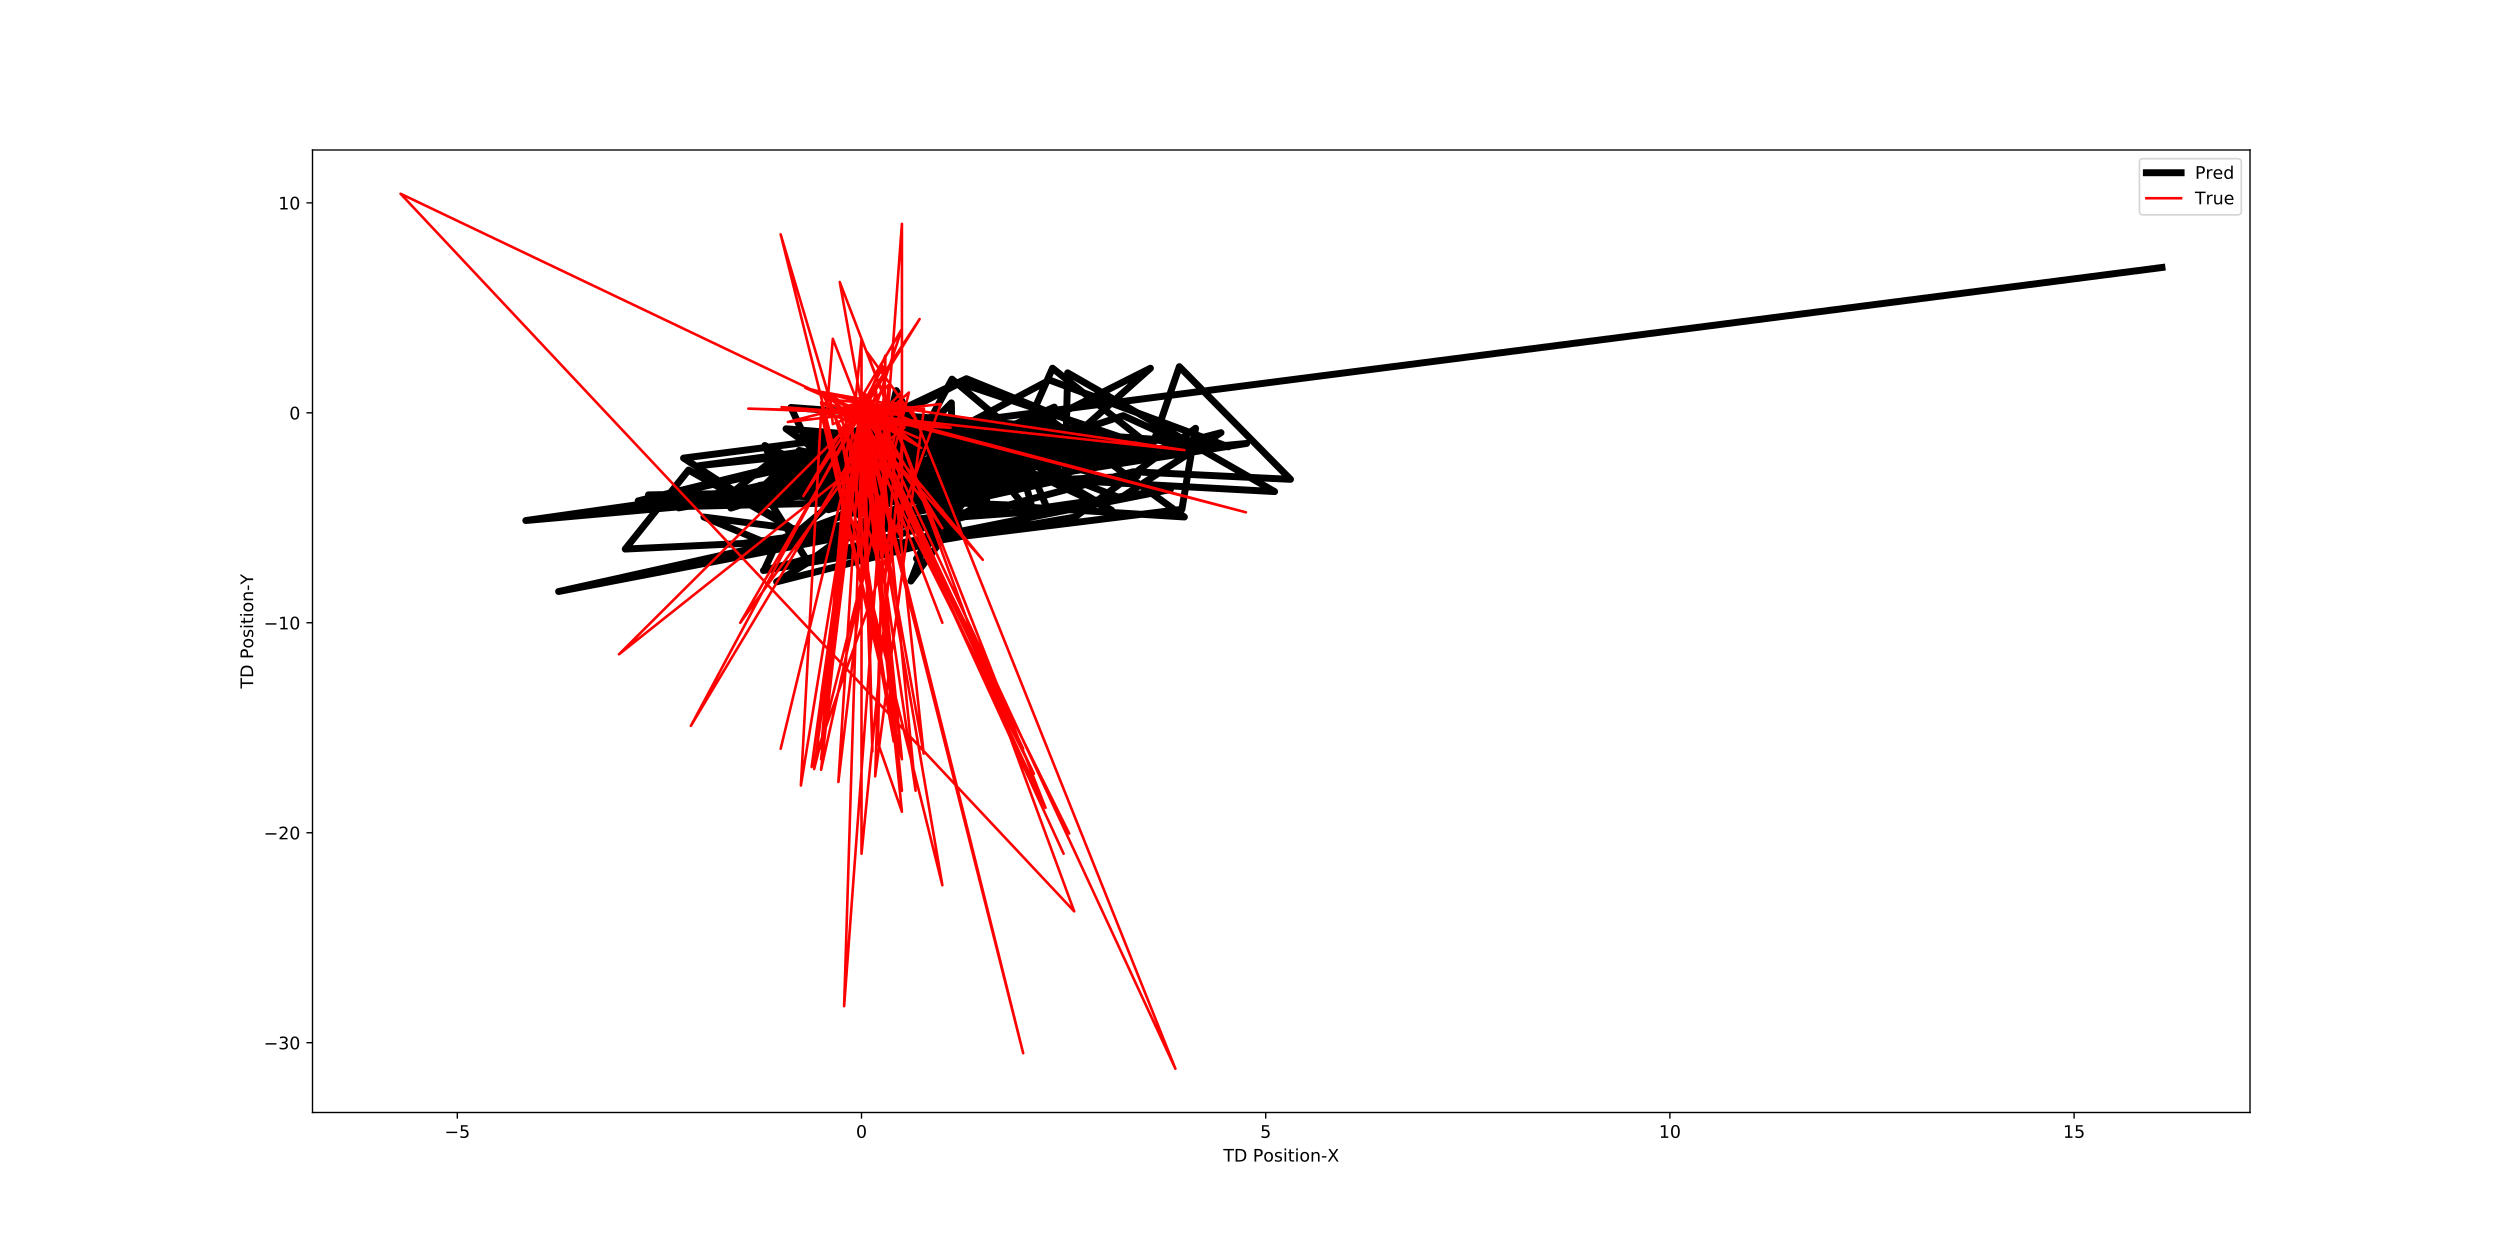 <?xml version="1.0" encoding="utf-8" standalone="no"?>
<!DOCTYPE svg PUBLIC "-//W3C//DTD SVG 1.1//EN"
  "http://www.w3.org/Graphics/SVG/1.1/DTD/svg11.dtd">
<!-- Created with matplotlib (http://matplotlib.org/) -->
<svg height="720pt" version="1.1" viewBox="0 0 1440 720" width="1440pt" xmlns="http://www.w3.org/2000/svg" xmlns:xlink="http://www.w3.org/1999/xlink">
 <defs>
  <style type="text/css">
*{stroke-linecap:butt;stroke-linejoin:round;}
  </style>
 </defs>
 <g id="figure_1">
  <g id="patch_1">
   <path d="M 0 720 
L 1440 720 
L 1440 0 
L 0 0 
z
" style="fill:#ffffff;"/>
  </g>
  <g id="axes_1">
   <g id="patch_2">
    <path d="M 180 640.8 
L 1296 640.8 
L 1296 86.4 
L 180 86.4 
z
" style="fill:#ffffff;"/>
   </g>
   <g id="matplotlib.axis_1">
    <g id="xtick_1">
     <g id="line2d_1">
      <defs>
       <path d="M 0 0 
L 0 3.5 
" id="m59ecc44bc1" style="stroke:#000000;stroke-width:0.8;"/>
      </defs>
      <g>
       <use style="stroke:#000000;stroke-width:0.8;" x="263.415" xlink:href="#m59ecc44bc1" y="640.8"/>
      </g>
     </g>
     <g id="text_1">
      <!-- −5 -->
      <defs>
       <path d="M 10.594 35.5 
L 73.188 35.5 
L 73.188 27.203 
L 10.594 27.203 
z
" id="DejaVuSans-2212"/>
       <path d="M 10.797 72.906 
L 49.516 72.906 
L 49.516 64.594 
L 19.828 64.594 
L 19.828 46.734 
Q 21.969 47.469 24.109 47.828 
Q 26.266 48.188 28.422 48.188 
Q 40.625 48.188 47.75 41.5 
Q 54.891 34.812 54.891 23.391 
Q 54.891 11.625 47.562 5.094 
Q 40.234 -1.422 26.906 -1.422 
Q 22.312 -1.422 17.547 -0.641 
Q 12.797 0.141 7.719 1.703 
L 7.719 11.625 
Q 12.109 9.234 16.797 8.062 
Q 21.484 6.891 26.703 6.891 
Q 35.156 6.891 40.078 11.328 
Q 45.016 15.766 45.016 23.391 
Q 45.016 31 40.078 35.438 
Q 35.156 39.891 26.703 39.891 
Q 22.75 39.891 18.812 39.016 
Q 14.891 38.141 10.797 36.281 
z
" id="DejaVuSans-35"/>
      </defs>
      <g transform="translate(256.043 655.398)scale(0.1 -0.1)">
       <use xlink:href="#DejaVuSans-2212"/>
       <use x="83.789" xlink:href="#DejaVuSans-35"/>
      </g>
     </g>
    </g>
    <g id="xtick_2">
     <g id="line2d_2">
      <g>
       <use style="stroke:#000000;stroke-width:0.8;" x="496.23" xlink:href="#m59ecc44bc1" y="640.8"/>
      </g>
     </g>
     <g id="text_2">
      <!-- 0 -->
      <defs>
       <path d="M 31.781 66.406 
Q 24.172 66.406 20.328 58.906 
Q 16.5 51.422 16.5 36.375 
Q 16.5 21.391 20.328 13.891 
Q 24.172 6.391 31.781 6.391 
Q 39.453 6.391 43.281 13.891 
Q 47.125 21.391 47.125 36.375 
Q 47.125 51.422 43.281 58.906 
Q 39.453 66.406 31.781 66.406 
z
M 31.781 74.219 
Q 44.047 74.219 50.516 64.516 
Q 56.984 54.828 56.984 36.375 
Q 56.984 17.969 50.516 8.266 
Q 44.047 -1.422 31.781 -1.422 
Q 19.531 -1.422 13.062 8.266 
Q 6.594 17.969 6.594 36.375 
Q 6.594 54.828 13.062 64.516 
Q 19.531 74.219 31.781 74.219 
z
" id="DejaVuSans-30"/>
      </defs>
      <g transform="translate(493.049 655.398)scale(0.1 -0.1)">
       <use xlink:href="#DejaVuSans-30"/>
      </g>
     </g>
    </g>
    <g id="xtick_3">
     <g id="line2d_3">
      <g>
       <use style="stroke:#000000;stroke-width:0.8;" x="729.045" xlink:href="#m59ecc44bc1" y="640.8"/>
      </g>
     </g>
     <g id="text_3">
      <!-- 5 -->
      <g transform="translate(725.864 655.398)scale(0.1 -0.1)">
       <use xlink:href="#DejaVuSans-35"/>
      </g>
     </g>
    </g>
    <g id="xtick_4">
     <g id="line2d_4">
      <g>
       <use style="stroke:#000000;stroke-width:0.8;" x="961.861" xlink:href="#m59ecc44bc1" y="640.8"/>
      </g>
     </g>
     <g id="text_4">
      <!-- 10 -->
      <defs>
       <path d="M 12.406 8.297 
L 28.516 8.297 
L 28.516 63.922 
L 10.984 60.406 
L 10.984 69.391 
L 28.422 72.906 
L 38.281 72.906 
L 38.281 8.297 
L 54.391 8.297 
L 54.391 0 
L 12.406 0 
z
" id="DejaVuSans-31"/>
      </defs>
      <g transform="translate(955.498 655.398)scale(0.1 -0.1)">
       <use xlink:href="#DejaVuSans-31"/>
       <use x="63.623" xlink:href="#DejaVuSans-30"/>
      </g>
     </g>
    </g>
    <g id="xtick_5">
     <g id="line2d_5">
      <g>
       <use style="stroke:#000000;stroke-width:0.8;" x="1194.676" xlink:href="#m59ecc44bc1" y="640.8"/>
      </g>
     </g>
     <g id="text_5">
      <!-- 15 -->
      <g transform="translate(1188.314 655.398)scale(0.1 -0.1)">
       <use xlink:href="#DejaVuSans-31"/>
       <use x="63.623" xlink:href="#DejaVuSans-35"/>
      </g>
     </g>
    </g>
    <g id="text_6">
     <!-- TD Position-X -->
     <defs>
      <path d="M -0.297 72.906 
L 61.375 72.906 
L 61.375 64.594 
L 35.5 64.594 
L 35.5 0 
L 25.594 0 
L 25.594 64.594 
L -0.297 64.594 
z
" id="DejaVuSans-54"/>
      <path d="M 19.672 64.797 
L 19.672 8.109 
L 31.594 8.109 
Q 46.688 8.109 53.688 14.938 
Q 60.688 21.781 60.688 36.531 
Q 60.688 51.172 53.688 57.984 
Q 46.688 64.797 31.594 64.797 
z
M 9.812 72.906 
L 30.078 72.906 
Q 51.266 72.906 61.172 64.094 
Q 71.094 55.281 71.094 36.531 
Q 71.094 17.672 61.125 8.828 
Q 51.172 0 30.078 0 
L 9.812 0 
z
" id="DejaVuSans-44"/>
      <path id="DejaVuSans-20"/>
      <path d="M 19.672 64.797 
L 19.672 37.406 
L 32.078 37.406 
Q 38.969 37.406 42.719 40.969 
Q 46.484 44.531 46.484 51.125 
Q 46.484 57.672 42.719 61.234 
Q 38.969 64.797 32.078 64.797 
z
M 9.812 72.906 
L 32.078 72.906 
Q 44.344 72.906 50.609 67.359 
Q 56.891 61.812 56.891 51.125 
Q 56.891 40.328 50.609 34.812 
Q 44.344 29.297 32.078 29.297 
L 19.672 29.297 
L 19.672 0 
L 9.812 0 
z
" id="DejaVuSans-50"/>
      <path d="M 30.609 48.391 
Q 23.391 48.391 19.188 42.75 
Q 14.984 37.109 14.984 27.297 
Q 14.984 17.484 19.156 11.844 
Q 23.344 6.203 30.609 6.203 
Q 37.797 6.203 41.984 11.859 
Q 46.188 17.531 46.188 27.297 
Q 46.188 37.016 41.984 42.703 
Q 37.797 48.391 30.609 48.391 
z
M 30.609 56 
Q 42.328 56 49.016 48.375 
Q 55.719 40.766 55.719 27.297 
Q 55.719 13.875 49.016 6.219 
Q 42.328 -1.422 30.609 -1.422 
Q 18.844 -1.422 12.172 6.219 
Q 5.516 13.875 5.516 27.297 
Q 5.516 40.766 12.172 48.375 
Q 18.844 56 30.609 56 
z
" id="DejaVuSans-6f"/>
      <path d="M 44.281 53.078 
L 44.281 44.578 
Q 40.484 46.531 36.375 47.5 
Q 32.281 48.484 27.875 48.484 
Q 21.188 48.484 17.844 46.438 
Q 14.5 44.391 14.5 40.281 
Q 14.5 37.156 16.891 35.375 
Q 19.281 33.594 26.516 31.984 
L 29.594 31.297 
Q 39.156 29.25 43.188 25.516 
Q 47.219 21.781 47.219 15.094 
Q 47.219 7.469 41.188 3.016 
Q 35.156 -1.422 24.609 -1.422 
Q 20.219 -1.422 15.453 -0.562 
Q 10.688 0.297 5.422 2 
L 5.422 11.281 
Q 10.406 8.688 15.234 7.391 
Q 20.062 6.109 24.812 6.109 
Q 31.156 6.109 34.562 8.281 
Q 37.984 10.453 37.984 14.406 
Q 37.984 18.062 35.516 20.016 
Q 33.062 21.969 24.703 23.781 
L 21.578 24.516 
Q 13.234 26.266 9.516 29.906 
Q 5.812 33.547 5.812 39.891 
Q 5.812 47.609 11.281 51.797 
Q 16.75 56 26.812 56 
Q 31.781 56 36.172 55.266 
Q 40.578 54.547 44.281 53.078 
z
" id="DejaVuSans-73"/>
      <path d="M 9.422 54.688 
L 18.406 54.688 
L 18.406 0 
L 9.422 0 
z
M 9.422 75.984 
L 18.406 75.984 
L 18.406 64.594 
L 9.422 64.594 
z
" id="DejaVuSans-69"/>
      <path d="M 18.312 70.219 
L 18.312 54.688 
L 36.812 54.688 
L 36.812 47.703 
L 18.312 47.703 
L 18.312 18.016 
Q 18.312 11.328 20.141 9.422 
Q 21.969 7.516 27.594 7.516 
L 36.812 7.516 
L 36.812 0 
L 27.594 0 
Q 17.188 0 13.234 3.875 
Q 9.281 7.766 9.281 18.016 
L 9.281 47.703 
L 2.688 47.703 
L 2.688 54.688 
L 9.281 54.688 
L 9.281 70.219 
z
" id="DejaVuSans-74"/>
      <path d="M 54.891 33.016 
L 54.891 0 
L 45.906 0 
L 45.906 32.719 
Q 45.906 40.484 42.875 44.328 
Q 39.844 48.188 33.797 48.188 
Q 26.516 48.188 22.312 43.547 
Q 18.109 38.922 18.109 30.906 
L 18.109 0 
L 9.078 0 
L 9.078 54.688 
L 18.109 54.688 
L 18.109 46.188 
Q 21.344 51.125 25.703 53.562 
Q 30.078 56 35.797 56 
Q 45.219 56 50.047 50.172 
Q 54.891 44.344 54.891 33.016 
z
" id="DejaVuSans-6e"/>
      <path d="M 4.891 31.391 
L 31.203 31.391 
L 31.203 23.391 
L 4.891 23.391 
z
" id="DejaVuSans-2d"/>
      <path d="M 6.297 72.906 
L 16.891 72.906 
L 35.016 45.797 
L 53.219 72.906 
L 63.812 72.906 
L 40.375 37.891 
L 65.375 0 
L 54.781 0 
L 34.281 31 
L 13.625 0 
L 2.984 0 
L 29 38.922 
z
" id="DejaVuSans-58"/>
     </defs>
     <g transform="translate(704.639 669.077)scale(0.1 -0.1)">
      <use xlink:href="#DejaVuSans-54"/>
      <use x="61.084" xlink:href="#DejaVuSans-44"/>
      <use x="138.086" xlink:href="#DejaVuSans-20"/>
      <use x="169.873" xlink:href="#DejaVuSans-50"/>
      <use x="230.129" xlink:href="#DejaVuSans-6f"/>
      <use x="291.311" xlink:href="#DejaVuSans-73"/>
      <use x="343.41" xlink:href="#DejaVuSans-69"/>
      <use x="371.193" xlink:href="#DejaVuSans-74"/>
      <use x="410.402" xlink:href="#DejaVuSans-69"/>
      <use x="438.186" xlink:href="#DejaVuSans-6f"/>
      <use x="499.367" xlink:href="#DejaVuSans-6e"/>
      <use x="562.746" xlink:href="#DejaVuSans-2d"/>
      <use x="598.752" xlink:href="#DejaVuSans-58"/>
     </g>
    </g>
   </g>
   <g id="matplotlib.axis_2">
    <g id="ytick_1">
     <g id="line2d_6">
      <defs>
       <path d="M 0 0 
L -3.5 0 
" id="m6b563f0f1d" style="stroke:#000000;stroke-width:0.8;"/>
      </defs>
      <g>
       <use style="stroke:#000000;stroke-width:0.8;" x="180" xlink:href="#m6b563f0f1d" y="600.604"/>
      </g>
     </g>
     <g id="text_7">
      <!-- −30 -->
      <defs>
       <path d="M 40.578 39.312 
Q 47.656 37.797 51.625 33 
Q 55.609 28.219 55.609 21.188 
Q 55.609 10.406 48.188 4.484 
Q 40.766 -1.422 27.094 -1.422 
Q 22.516 -1.422 17.656 -0.516 
Q 12.797 0.391 7.625 2.203 
L 7.625 11.719 
Q 11.719 9.328 16.594 8.109 
Q 21.484 6.891 26.812 6.891 
Q 36.078 6.891 40.938 10.547 
Q 45.797 14.203 45.797 21.188 
Q 45.797 27.641 41.281 31.266 
Q 36.766 34.906 28.719 34.906 
L 20.219 34.906 
L 20.219 43.016 
L 29.109 43.016 
Q 36.375 43.016 40.234 45.922 
Q 44.094 48.828 44.094 54.297 
Q 44.094 59.906 40.109 62.906 
Q 36.141 65.922 28.719 65.922 
Q 24.656 65.922 20.016 65.031 
Q 15.375 64.156 9.812 62.312 
L 9.812 71.094 
Q 15.438 72.656 20.344 73.438 
Q 25.25 74.219 29.594 74.219 
Q 40.828 74.219 47.359 69.109 
Q 53.906 64.016 53.906 55.328 
Q 53.906 49.266 50.438 45.094 
Q 46.969 40.922 40.578 39.312 
z
" id="DejaVuSans-33"/>
      </defs>
      <g transform="translate(151.895 604.403)scale(0.1 -0.1)">
       <use xlink:href="#DejaVuSans-2212"/>
       <use x="83.789" xlink:href="#DejaVuSans-33"/>
       <use x="147.412" xlink:href="#DejaVuSans-30"/>
      </g>
     </g>
    </g>
    <g id="ytick_2">
     <g id="line2d_7">
      <g>
       <use style="stroke:#000000;stroke-width:0.8;" x="180" xlink:href="#m6b563f0f1d" y="479.665"/>
      </g>
     </g>
     <g id="text_8">
      <!-- −20 -->
      <defs>
       <path d="M 19.188 8.297 
L 53.609 8.297 
L 53.609 0 
L 7.328 0 
L 7.328 8.297 
Q 12.938 14.109 22.625 23.891 
Q 32.328 33.688 34.812 36.531 
Q 39.547 41.844 41.422 45.531 
Q 43.312 49.219 43.312 52.781 
Q 43.312 58.594 39.234 62.25 
Q 35.156 65.922 28.609 65.922 
Q 23.969 65.922 18.812 64.312 
Q 13.672 62.703 7.812 59.422 
L 7.812 69.391 
Q 13.766 71.781 18.938 73 
Q 24.125 74.219 28.422 74.219 
Q 39.75 74.219 46.484 68.547 
Q 53.219 62.891 53.219 53.422 
Q 53.219 48.922 51.531 44.891 
Q 49.859 40.875 45.406 35.406 
Q 44.188 33.984 37.641 27.219 
Q 31.109 20.453 19.188 8.297 
z
" id="DejaVuSans-32"/>
      </defs>
      <g transform="translate(151.895 483.464)scale(0.1 -0.1)">
       <use xlink:href="#DejaVuSans-2212"/>
       <use x="83.789" xlink:href="#DejaVuSans-32"/>
       <use x="147.412" xlink:href="#DejaVuSans-30"/>
      </g>
     </g>
    </g>
    <g id="ytick_3">
     <g id="line2d_8">
      <g>
       <use style="stroke:#000000;stroke-width:0.8;" x="180" xlink:href="#m6b563f0f1d" y="358.726"/>
      </g>
     </g>
     <g id="text_9">
      <!-- −10 -->
      <g transform="translate(151.895 362.525)scale(0.1 -0.1)">
       <use xlink:href="#DejaVuSans-2212"/>
       <use x="83.789" xlink:href="#DejaVuSans-31"/>
       <use x="147.412" xlink:href="#DejaVuSans-30"/>
      </g>
     </g>
    </g>
    <g id="ytick_4">
     <g id="line2d_9">
      <g>
       <use style="stroke:#000000;stroke-width:0.8;" x="180" xlink:href="#m6b563f0f1d" y="237.787"/>
      </g>
     </g>
     <g id="text_10">
      <!-- 0 -->
      <g transform="translate(166.637 241.587)scale(0.1 -0.1)">
       <use xlink:href="#DejaVuSans-30"/>
      </g>
     </g>
    </g>
    <g id="ytick_5">
     <g id="line2d_10">
      <g>
       <use style="stroke:#000000;stroke-width:0.8;" x="180" xlink:href="#m6b563f0f1d" y="116.849"/>
      </g>
     </g>
     <g id="text_11">
      <!-- 10 -->
      <g transform="translate(160.275 120.648)scale(0.1 -0.1)">
       <use xlink:href="#DejaVuSans-31"/>
       <use x="63.623" xlink:href="#DejaVuSans-30"/>
      </g>
     </g>
    </g>
    <g id="text_12">
     <!-- TD Position-Y -->
     <defs>
      <path d="M -0.203 72.906 
L 10.406 72.906 
L 30.609 42.922 
L 50.688 72.906 
L 61.281 72.906 
L 35.5 34.719 
L 35.5 0 
L 25.594 0 
L 25.594 34.719 
z
" id="DejaVuSans-59"/>
     </defs>
     <g transform="translate(145.816 396.585)rotate(-90)scale(0.1 -0.1)">
      <use xlink:href="#DejaVuSans-54"/>
      <use x="61.084" xlink:href="#DejaVuSans-44"/>
      <use x="138.086" xlink:href="#DejaVuSans-20"/>
      <use x="169.873" xlink:href="#DejaVuSans-50"/>
      <use x="230.129" xlink:href="#DejaVuSans-6f"/>
      <use x="291.311" xlink:href="#DejaVuSans-73"/>
      <use x="343.41" xlink:href="#DejaVuSans-69"/>
      <use x="371.193" xlink:href="#DejaVuSans-74"/>
      <use x="410.402" xlink:href="#DejaVuSans-69"/>
      <use x="438.186" xlink:href="#DejaVuSans-6f"/>
      <use x="499.367" xlink:href="#DejaVuSans-6e"/>
      <use x="562.746" xlink:href="#DejaVuSans-2d"/>
      <use x="598.658" xlink:href="#DejaVuSans-59"/>
     </g>
    </g>
   </g>
   <g id="line2d_11">
    <path clip-path="url(#p481095bf53)" d="M 1245.273 154.072 
L 393.737 263.863 
L 456.897 304.814 
L 396.603 270.754 
L 360.14 316.259 
L 427.761 313.045 
L 589.316 290.603 
L 568.709 265.571 
L 549.051 296.983 
L 321.762 340.711 
L 611.07 276.434 
L 734.175 283.154 
L 614.955 214.759 
L 613.6 272.018 
L 302.871 299.823 
L 441.972 280.097 
L 553.002 306.199 
L 545.025 281.512 
L 524.68 334.697 
L 542.844 310.394 
L 680.766 293.355 
L 688.638 246.698 
L 619.141 297.83 
L 439.749 328.627 
L 652.722 271.727 
L 743.321 276.09 
L 679.298 211.196 
L 662.377 260.65 
L 430.789 289.491 
L 373.517 285.046 
L 485.415 283.223 
L 492.708 294.356 
L 448.246 310.897 
L 440.099 328.495 
L 674.133 281.967 
L 602.935 292.164 
L 586.012 252.63 
L 527.929 321.801 
L 547.581 290.831 
L 573.922 282.548 
L 532.164 285.049 
L 718.054 255.419 
L 454.763 279.808 
L 538.278 270.857 
L 465.436 323.717 
L 441.014 285.107 
L 594.171 291.398 
L 588.675 270.767 
L 550.988 286.256 
L 455.402 313.64 
L 703.293 249.222 
L 645.311 286.848 
L 519.345 237.861 
L 568.33 287.672 
L 379.09 292.07 
L 496.062 275.613 
L 448.415 315.673 
L 405.43 297.817 
L 525.834 313.407 
L 564.249 290.435 
L 561.169 296.824 
L 462.547 304.356 
L 611.313 293.567 
L 447.347 335.145 
L 602.137 239.713 
L 682.204 297.788 
L 485.053 285.412 
L 493.725 288.86 
L 523.284 283.53 
L 655.167 274.128 
L 422.744 285.303 
L 568.281 260.005 
L 640.25 293.842 
L 570.408 252.803 
L 517.551 280.691 
L 476.438 287.004 
L 634.485 260.561 
L 551.688 247.723 
L 600.977 261.831 
L 483.255 297.925 
L 547.98 232.052 
L 549.107 294.329 
L 607.278 234.495 
L 532.6 266.934 
L 437.683 279.535 
L 484.176 285.415 
L 460.957 285.546 
L 578.483 270.819 
L 564.534 285.063 
L 559.385 270.534 
L 493.434 286.107 
L 597.286 245.209 
L 628.813 272.462 
L 556.441 249.575 
L 605.527 259.346 
L 549.104 262.369 
L 536.399 247.056 
L 367.604 288.487 
L 534.927 251.749 
L 570.485 292.793 
L 528.771 262.506 
L 494.692 296.645 
L 662.639 212.11 
L 623.304 247.162 
L 455.566 234.699 
L 481.055 288.737 
L 451.82 271.825 
L 488.044 268.538 
L 477.168 293.598 
L 600.354 259.484 
L 662.22 256.565 
L 606.245 212.091 
L 590.323 248.176 
L 402.553 268.263 
L 461.149 260.435 
L 522.306 276.81 
L 482.292 264.435 
L 464.34 281.775 
L 583.94 244.883 
L 616.148 251.998 
L 492.884 250.398 
L 505.92 250.943 
L 468.051 257.596 
L 495.247 270.824 
L 476.764 274.968 
L 538.936 258.714 
L 640.924 252.264 
L 556.661 218.132 
L 447.871 269.596 
L 443.754 258.074 
L 470.049 270.873 
L 467.388 259.4 
L 443.846 283.48 
L 565.971 249.975 
L 501.125 289.13 
L 516.254 224.988 
L 544.024 277.043 
L 460.306 259.447 
L 440.577 283.598 
L 547.771 254.562 
L 619.779 255.738 
L 462.984 250.901 
L 513.659 256.147 
L 486.332 269.978 
L 460.756 259.792 
L 434.571 284.953 
L 541.186 253.663 
L 617.292 256.048 
L 471.814 253 
L 503.713 253.163 
L 470.259 264.23 
L 492.464 267.635 
L 463.875 272.302 
L 529.785 253.598 
L 651.932 253.98 
L 552.788 220.603 
L 448.504 274.942 
L 440.567 256.608 
L 466.459 270.771 
L 479.029 255.188 
L 420.992 292.655 
L 574.532 244.821 
L 625.4 261.541 
L 452.757 246.99 
L 477.444 264.699 
L 447.57 262.845 
L 459.512 275.551 
L 390.9 292.537 
L 560.982 264.708 
L 610.525 261.94 
L 491.145 239.218 
L 509.096 255.585 
L 454.623 271.882 
L 449.89 261.078 
L 422.343 283.308 
L 545.315 254.509 
L 511.076 287.507 
L 548.346 218.401 
L 609.563 269.721 
L 540.325 262.821 
L 506.379 273.175 
L 616.572 249.003 
L 707.666 257.373 
L 604.515 218.921 
L 491.502 278.945 
L 489.634 253.952 
L 514.007 269.103 
L 506.629 264.349 
L 498.016 289.059 
L 646.973 239.418 
L 679.02 254.03 
L 492.04 240.836 
L 525.156 253.224 
L 496.32 261.335 
L 473.427 261.765 
L 424.975 289.117 
L 581.383 260.856 
L 659.171 259.05 
L 524.513 243.854 
L 561.442 254.285 
L 561.442 254.285 
" style="fill:none;stroke:#000000;stroke-linecap:square;stroke-width:4;"/>
   </g>
   <g id="line2d_12">
    <path clip-path="url(#p481095bf53)" d="M 450.319 234.522 
L 496.23 237.787 
L 542.793 304.304 
L 496.23 225.694 
L 677.034 615.6 
L 524.959 234.885 
L 472.948 225.694 
L 496.23 243.834 
L 496.23 231.741 
L 589.356 606.651 
L 496.23 237.787 
L 496.23 213.6 
L 496.23 261.975 
L 519.511 231.741 
L 519.511 243.834 
L 496.23 237.787 
L 496.23 243.834 
L 496.23 237.787 
L 519.511 467.571 
L 505.729 428.024 
L 510.013 204.771 
L 496.23 237.787 
L 496.23 237.787 
L 595.549 445.681 
L 490.037 235.49 
L 472.948 431.289 
L 496.23 195.459 
L 496.23 280.116 
L 496.23 237.787 
L 542.793 509.9 
L 449.667 134.99 
L 509.594 336.473 
L 515.6 263.064 
L 496.789 237.667 
L 486.219 579.56 
L 519.511 128.943 
L 519.511 310.351 
L 472.948 225.694 
L 519.511 249.881 
L 496.23 237.787 
L 482.913 450.398 
L 509.547 224.726 
L 532.037 434.071 
L 483.704 162.443 
L 519.511 255.928 
L 496.23 491.759 
L 496.23 231.741 
L 472.948 443.383 
L 519.511 231.741 
L 496.23 237.787 
L 472.948 237.787 
L 461.308 452.454 
L 496.23 237.787 
L 507.871 234.764 
L 397.935 418.107 
L 508.709 211.06 
L 512.201 265.603 
L 496.23 225.694 
L 519.511 455.477 
L 496.23 243.834 
L 496.23 231.741 
L 496.23 237.787 
L 449.667 431.289 
L 496.23 237.787 
L 496.23 249.881 
L 519.511 225.694 
L 496.23 249.881 
L 496.23 237.787 
L 472.948 401.055 
L 496.23 237.787 
L 542.793 358.726 
L 496.23 237.787 
L 356.541 376.867 
L 521.002 246.302 
L 480.771 230.483 
L 506.194 301.909 
L 488.035 238.174 
L 547.496 246.374 
L 488.221 242.794 
L 487.709 240.339 
L 496.23 237.787 
L 717.637 295.076 
L 514.436 241.391 
L 618.737 524.932 
L 230.727 111.6 
L 500.141 240.073 
L 482.68 235.357 
L 519.605 238.828 
L 471.877 237.497 
L 496.23 237.787 
L 615.851 480.112 
L 496.23 237.787 
L 431.042 235.369 
L 519.511 237.787 
L 496.23 237.787 
L 496.23 231.741 
L 682.203 259.266 
L 486.452 238.041 
L 514.762 427.117 
L 483.844 246.979 
L 508.104 235.538 
L 500.002 241.875 
L 477.744 226.879 
L 479.7 244.294 
L 496.23 237.787 
L 589.356 431.289 
L 496.23 231.741 
L 496.23 237.787 
L 472.948 237.787 
L 519.511 231.741 
L 496.23 243.834 
L 496.23 243.834 
L 472.948 237.787 
L 519.511 437.336 
L 498.512 227.072 
L 492.365 244.342 
L 500.095 231.233 
L 453.764 243.085 
L 541.862 232.708 
L 467.501 441.787 
L 496.23 231.741 
L 496.23 225.694 
L 496.23 249.881 
L 523.516 226.105 
L 468.944 442.972 
L 496.23 237.787 
L 496.23 225.694 
L 496.23 255.928 
L 496.23 225.694 
L 472.948 437.336 
L 497.86 231.015 
L 497.487 238.561 
L 496.23 237.787 
L 497.953 230.628 
L 514.902 244.899 
L 479.095 230.326 
L 494.787 231.716 
L 527.381 455.441 
L 504.611 225.355 
L 498.558 251.695 
L 519.511 189.412 
L 462.751 285.752 
L 529.709 183.776 
L 496.23 237.787 
L 612.638 491.759 
L 496.23 237.787 
L 496.23 231.741 
L 496.23 249.881 
L 496.23 243.834 
L 502.516 432.801 
L 497.58 231.196 
L 496.556 256.146 
L 495.904 225.258 
L 499.163 239.408 
L 532.223 235.417 
L 504.099 447.181 
L 511.642 221.896 
L 496.23 237.787 
L 528.591 252.155 
L 463.869 223.42 
L 496.23 231.741 
L 530.64 257.996 
L 495.532 238.017 
L 602.208 465.273 
L 499.024 202.195 
L 529.103 243.992 
L 497.208 230.713 
L 476.115 238.271 
L 479.7 195.157 
L 496.23 237.787 
L 496.23 479.665 
L 496.23 237.787 
L 472.948 237.787 
L 496.23 237.787 
L 519.511 437.336 
L 472.948 231.741 
L 496.23 237.787 
L 472.948 231.741 
L 496.23 243.834 
L 566.075 322.445 
L 496.23 237.787 
L 496.23 237.787 
L 426.385 358.726 
L 496.23 261.975 
L 496.23 237.787 
L 496.23 237.787 
" style="fill:none;stroke:#ff0000;stroke-linecap:square;stroke-width:1.5;"/>
   </g>
   <g id="patch_3">
    <path d="M 180 640.8 
L 180 86.4 
" style="fill:none;stroke:#000000;stroke-linecap:square;stroke-linejoin:miter;stroke-width:0.8;"/>
   </g>
   <g id="patch_4">
    <path d="M 1296 640.8 
L 1296 86.4 
" style="fill:none;stroke:#000000;stroke-linecap:square;stroke-linejoin:miter;stroke-width:0.8;"/>
   </g>
   <g id="patch_5">
    <path d="M 180 640.8 
L 1296 640.8 
" style="fill:none;stroke:#000000;stroke-linecap:square;stroke-linejoin:miter;stroke-width:0.8;"/>
   </g>
   <g id="patch_6">
    <path d="M 180 86.4 
L 1296 86.4 
" style="fill:none;stroke:#000000;stroke-linecap:square;stroke-linejoin:miter;stroke-width:0.8;"/>
   </g>
   <g id="legend_1">
    <g id="patch_7">
     <path d="M 1234.312 123.756 
L 1289 123.756 
Q 1291 123.756 1291 121.756 
L 1291 93.4 
Q 1291 91.4 1289 91.4 
L 1234.312 91.4 
Q 1232.312 91.4 1232.312 93.4 
L 1232.312 121.756 
Q 1232.312 123.756 1234.312 123.756 
z
" style="fill:#ffffff;opacity:0.8;stroke:#cccccc;stroke-linejoin:miter;"/>
    </g>
    <g id="line2d_13">
     <path d="M 1236.312 99.498 
L 1256.312 99.498 
" style="fill:none;stroke:#000000;stroke-linecap:square;stroke-width:4;"/>
    </g>
    <g id="line2d_14"/>
    <g id="text_13">
     <!-- Pred -->
     <defs>
      <path d="M 41.109 46.297 
Q 39.594 47.172 37.812 47.578 
Q 36.031 48 33.891 48 
Q 26.266 48 22.188 43.047 
Q 18.109 38.094 18.109 28.812 
L 18.109 0 
L 9.078 0 
L 9.078 54.688 
L 18.109 54.688 
L 18.109 46.188 
Q 20.953 51.172 25.484 53.578 
Q 30.031 56 36.531 56 
Q 37.453 56 38.578 55.875 
Q 39.703 55.766 41.062 55.516 
z
" id="DejaVuSans-72"/>
      <path d="M 56.203 29.594 
L 56.203 25.203 
L 14.891 25.203 
Q 15.484 15.922 20.484 11.062 
Q 25.484 6.203 34.422 6.203 
Q 39.594 6.203 44.453 7.469 
Q 49.312 8.734 54.109 11.281 
L 54.109 2.781 
Q 49.266 0.734 44.188 -0.344 
Q 39.109 -1.422 33.891 -1.422 
Q 20.797 -1.422 13.156 6.188 
Q 5.516 13.812 5.516 26.812 
Q 5.516 40.234 12.766 48.109 
Q 20.016 56 32.328 56 
Q 43.359 56 49.781 48.891 
Q 56.203 41.797 56.203 29.594 
z
M 47.219 32.234 
Q 47.125 39.594 43.094 43.984 
Q 39.062 48.391 32.422 48.391 
Q 24.906 48.391 20.391 44.141 
Q 15.875 39.891 15.188 32.172 
z
" id="DejaVuSans-65"/>
      <path d="M 45.406 46.391 
L 45.406 75.984 
L 54.391 75.984 
L 54.391 0 
L 45.406 0 
L 45.406 8.203 
Q 42.578 3.328 38.25 0.953 
Q 33.938 -1.422 27.875 -1.422 
Q 17.969 -1.422 11.734 6.484 
Q 5.516 14.406 5.516 27.297 
Q 5.516 40.188 11.734 48.094 
Q 17.969 56 27.875 56 
Q 33.938 56 38.25 53.625 
Q 42.578 51.266 45.406 46.391 
z
M 14.797 27.297 
Q 14.797 17.391 18.875 11.75 
Q 22.953 6.109 30.078 6.109 
Q 37.203 6.109 41.297 11.75 
Q 45.406 17.391 45.406 27.297 
Q 45.406 37.203 41.297 42.844 
Q 37.203 48.484 30.078 48.484 
Q 22.953 48.484 18.875 42.844 
Q 14.797 37.203 14.797 27.297 
z
" id="DejaVuSans-64"/>
     </defs>
     <g transform="translate(1264.312 102.998)scale(0.1 -0.1)">
      <use xlink:href="#DejaVuSans-50"/>
      <use x="60.287" xlink:href="#DejaVuSans-72"/>
      <use x="101.369" xlink:href="#DejaVuSans-65"/>
      <use x="162.893" xlink:href="#DejaVuSans-64"/>
     </g>
    </g>
    <g id="line2d_15">
     <path d="M 1236.312 114.177 
L 1256.312 114.177 
" style="fill:none;stroke:#ff0000;stroke-linecap:square;stroke-width:1.5;"/>
    </g>
    <g id="line2d_16"/>
    <g id="text_14">
     <!-- True -->
     <defs>
      <path d="M 8.5 21.578 
L 8.5 54.688 
L 17.484 54.688 
L 17.484 21.922 
Q 17.484 14.156 20.5 10.266 
Q 23.531 6.391 29.594 6.391 
Q 36.859 6.391 41.078 11.031 
Q 45.312 15.672 45.312 23.688 
L 45.312 54.688 
L 54.297 54.688 
L 54.297 0 
L 45.312 0 
L 45.312 8.406 
Q 42.047 3.422 37.719 1 
Q 33.406 -1.422 27.688 -1.422 
Q 18.266 -1.422 13.375 4.438 
Q 8.5 10.297 8.5 21.578 
z
M 31.109 56 
z
" id="DejaVuSans-75"/>
     </defs>
     <g transform="translate(1264.312 117.677)scale(0.1 -0.1)">
      <use xlink:href="#DejaVuSans-54"/>
      <use x="60.865" xlink:href="#DejaVuSans-72"/>
      <use x="101.979" xlink:href="#DejaVuSans-75"/>
      <use x="165.357" xlink:href="#DejaVuSans-65"/>
     </g>
    </g>
   </g>
  </g>
 </g>
 <defs>
  <clipPath id="p481095bf53">
   <rect height="554.4" width="1116" x="180" y="86.4"/>
  </clipPath>
 </defs>
</svg>
